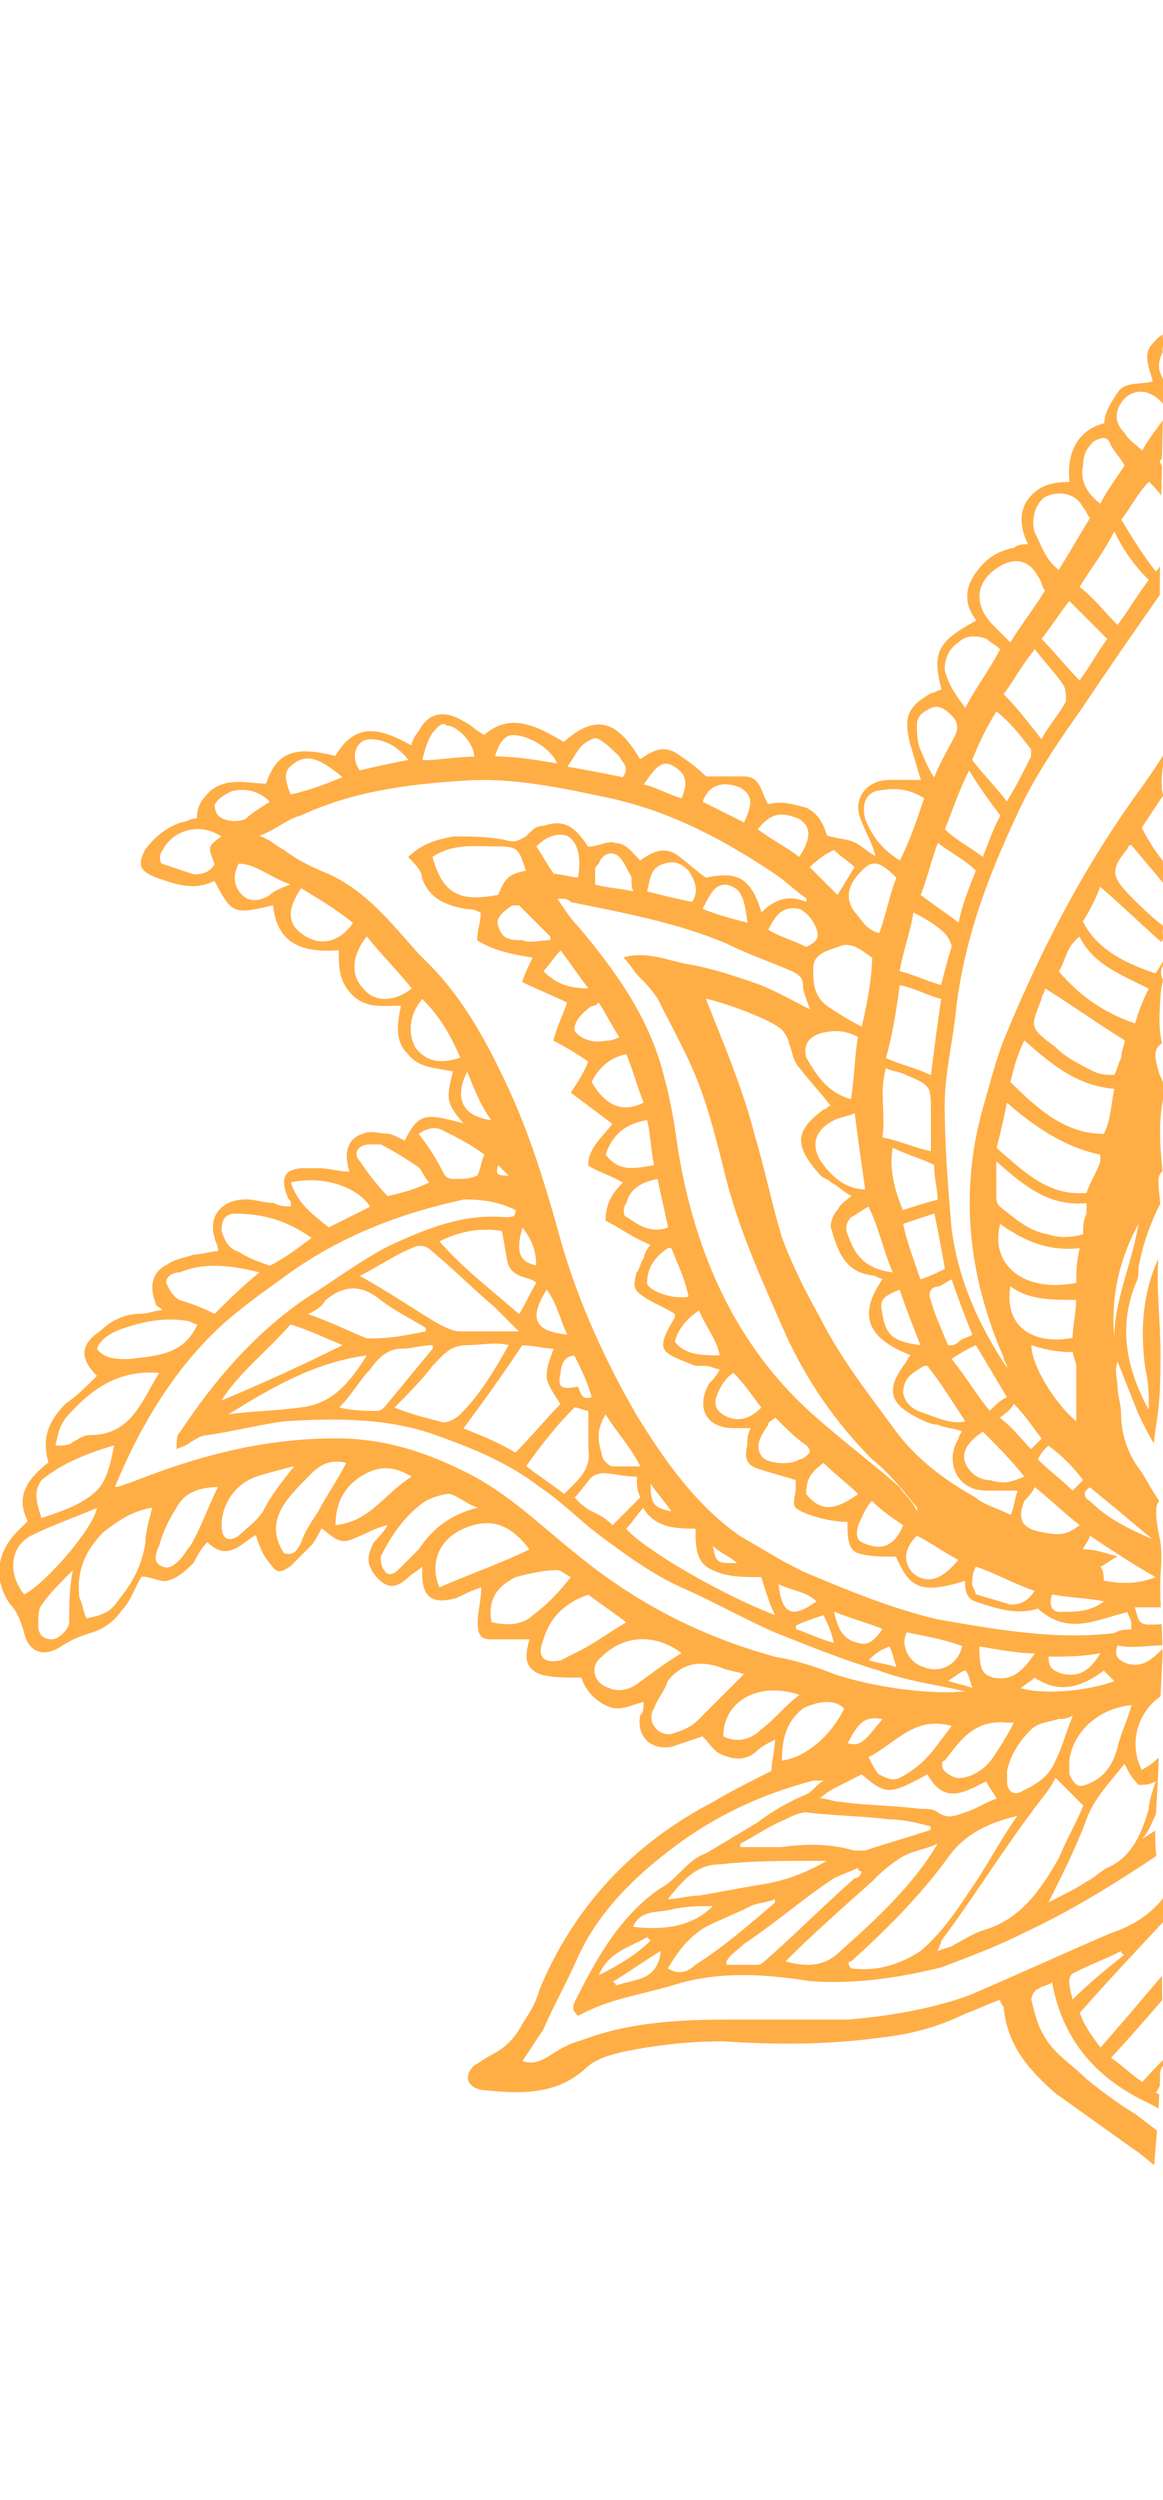 <?xml version="1.0" encoding="utf-8"?>
<!-- Generator: Adobe Illustrator 17.1.0, SVG Export Plug-In . SVG Version: 6.00 Build 0)  -->
<!DOCTYPE svg PUBLIC "-//W3C//DTD SVG 1.1//EN" "http://www.w3.org/Graphics/SVG/1.1/DTD/svg11.dtd">
<svg version="1.1" id="Layer_1" xmlns="http://www.w3.org/2000/svg" xmlns:xlink="http://www.w3.org/1999/xlink" x="0px" y="0px"
	 viewBox="0 0 465.5 1000" enable-background="new 0 0 465.5 1000" xml:space="preserve">
<path fill="#FFAD45" d="M463.1,852.3c-2.9-2.2-5.8-4.4-8.8-6.7c-6.9-4.2-12.5-8.3-19.4-13.9c-5.5-5.5-12.5-9.7-16.6-16.6
	c-2.8-4.2-4.2-9.7-5.5-15.2c0-1.4,1.4-4.2,2.8-4.2c1.4-1.4,4.2-1.4,5.5-2.8c4.2,23.5,18,38.8,38.8,48.5c1.3,0.7,2.6,1.4,3.8,2.1
	c0.1-1.9,0.2-3.8,0.3-5.7c-0.4-0.2-0.9-0.4-1.3-0.6c0.5-0.9,1-1.8,1.5-2.7c0-1.6,0.1-3.1,0.1-4.7c0-1.9,0.8-3.2,2-4
	c0-0.8-0.1-1.5-0.2-2.3c-3,3-6,6.1-8.9,9.4c-4.2-2.8-8.3-6.9-12.5-9.7c7.3-7.9,13.9-15.5,20.5-23.1c-0.1-3.2-0.1-6.5-0.1-9.7
	c-8.1,9.5-15,17.7-24.6,28.7c-4.2-5.5-6.9-9.7-8.3-13.9c10.9-12.4,22.2-24.4,33.5-36.5c0.1-1.7,0.2-3.3,0.3-5
	c-0.1-0.3-0.2-0.7-0.3-1c-0.5-1.4-0.1-2.9,0.7-4.1c0-0.1,0-0.1,0-0.2c-0.3,0.3-0.6,0.7-0.9,1c-5.5,6.9-12.5,11.1-20.8,13.9
	c-19.4,8.3-37.4,16.6-56.8,24.9c-15.2,5.5-31.9,8.3-48.5,9.7h-48.5c-20.8,0-40.2,1.4-58.2,8.3c-5.5,1.4-9.7,4.2-13.9,6.9
	c-2.8,1.4-5.5,2.8-9.7,1.4c2.8-4.2,5.5-8.3,8.3-12.5c4.2-9.7,9.7-19.4,13.9-29.1c8.3-18,22.2-31.9,38.8-44.3s34.6-20.8,55.4-26.3
	c1.4,0,1.4,0,2.8,0c0,0,0,0,1.4,0c-2.8,1.4-4.2,4.2-6.9,5.5c-6.9,2.8-13.9,6.9-19.4,11.1c-6.9,4.2-13.9,8.3-20.8,12.5
	c-4.2,1.4-6.9,4.2-9.7,6.9s-5.5,5.5-8.3,6.9c-16.6,11.1-26.3,29.1-34.6,45.7c-1.4,2.8,0,4.2,1.4,5.5c12.5-6.9,24.9-8.3,38.8-12.5
	c18-5.5,36-4.2,54-1.4c18,1.4,36-1.4,52.6-5.5c11.1-4.2,22.2-8.3,33.2-13.9c18-8.3,36-19.4,52.6-30.5c0.1-0.1,0.1-0.1,0.2-0.2
	c-0.4-3.4-0.4-6.7-0.4-10.1c-1.8,1.1-3.6,2.3-5.4,3.4c2.8-2.8,4.2-6.9,5.5-9.7l0.2-0.7c0-0.6,0.1-1.3,0.1-1.9
	c0.4-6.8,0.8-13.5,1-20.3c-1.9,1.8-4.1,3.5-6.8,4.9c-5.4-10.7-1.6-23.1,7.5-29.4c0.3-6.1,0.7-12.1,0.8-18.2c0-0.3,0-0.5,0-0.8
	c-4.1,4.1-8.3,8.2-15.2,5.5c-2.8-1.4-4.2-2.8-2.8-6.9c5.5,1.4,12.4,0,17.9,0c0-2.8-0.1-5.7-0.3-8.5c-1.8,0.2-3.6,0.2-5.2,0.2
	c-4.2,0-4.2-2.8-5.5-6.9h10.4c-0.2-4.2-0.3-8.5-0.1-12.7c0.3-4.8,0.7-9.6-0.2-14.3c-0.8-4.1-1.7-8.1-1.5-12.3c0-1.3,0.5-2.4,1.2-3.2
	c-2.6-3.8-4.8-7.9-7-11.5c-5.5-6.9-8.3-15.2-8.3-23.5c0-4.2-1.4-6.9-1.4-11.1c0-2.8-1.4-5.5,0-9.7c2.8,6.9,5.5,13.9,8.3,20.8
	c1.9,4.1,4,8.1,6.2,12c0.3-3.4,0.9-6.8,1.4-10.3c1.2-8.4,1.3-16.8,1.3-25.3c0-12.8-1.7-25.6-0.9-38.4c-6.2,13.8-7.3,28.1-5.2,43.9
	c1.4,5.5,1.4,11.1,1.4,16.6c-8.3-15.2-12.5-31.9-5.5-49.9c1.4-2.8,1.4-4.2,1.4-6.9c1.4-8.3,4.2-16.6,8.3-24.9
	c0.1-0.2,0.3-0.4,0.4-0.7c-0.2-1.7-0.3-3.3-0.5-5c-0.2-1.5-0.2-3-0.2-4.5c0-1.6,0.7-2.8,1.6-3.6c-1-9.7-1.7-19.4,0.3-29.2
	c0.2-1.1,0.7-1.9,1.3-2.5c-0.8-2.4-1.7-4.8-2.9-7.2c-2-7.1-2.5-9.7,1.1-12.3c-1.5-6.1-1-12.7-0.6-18.9c0.1-2.2,0.6-4.4,1-6.5
	c-1.2-1.9-1-4.6,0.4-6.3c0-0.5,0-1-0.1-1.5c-0.9,1.5-1.9,3.3-3.3,5.3c-12.5-4.2-23.5-9.7-29.1-20.8c2.8-4.2,5.5-9.7,6.9-13.9
	c8.6,7.4,16.2,14.8,24.6,22.2c0.2-0.5,0.5-1,0.8-1.4c-0.1-0.7-0.2-1.3-0.3-2c-0.1-1.1,0-2,0.4-2.9c-5.1-3.9-9.1-7.9-13-11.8
	c-8.3-8.3-8.3-11.1-1.4-19.4c0-1.4,1.4-1.4,1.4-1.4c4,4.8,8.1,9.7,12.7,15.1c0-0.1,0-0.3,0.1-0.4c-0.1-0.7-0.1-1.4,0-2.1
	c-0.1-0.6-0.1-1.1-0.1-1.7c0-0.3,0-0.7,0-1c-0.1-1,0.1-2,0.5-2.8c-3.5-4.3-6.4-8.8-9-14c2.8-4.2,5.5-8.3,8.3-12.5
	c0.2,0.2,0.3,0.3,0.5,0.5c-0.3-1.1-0.6-2.1-0.7-3.2c-0.5-4.7,0.4-9.6,0.9-14.4c-3.7,5.9-7.7,11.7-11.7,17.1
	c-20.8,29.1-37.4,60.9-51.2,94.2c-4.2,9.7-6.9,20.8-9.7,30.5c-9.7,34.6-5.5,67.9,8.3,99.7c0,1.4,1.4,2.8,1.4,4.2
	c-11.1-16.6-19.4-34.6-22.2-55.4c-1.4-16.6-2.8-33.2-2.8-49.9c0-11.1,2.8-23.5,4.2-34.6c2.8-29.1,12.5-55.4,24.9-81.7
	c6.9-15.2,16.6-29.1,26.3-42.9c9.9-14.9,20.3-29.8,30.7-44.7c0-0.2,0-0.5,0-0.7c0-3.6,0-7.2,0.1-10.8c-0.5,0.7-1,1.4-1.6,2.2
	c-5.5-6.9-9.7-13.9-13.9-20.8c4.2-5.5,6.9-11.1,11.1-15.2c1.7,1.7,3.5,3.5,4.9,5.6c0.1-4,0.2-8,0.3-11.9c-0.3-0.6-0.7-1.3-1-1.9
	c0.3-0.3,0.7-0.7,1-1.1c0.1-5.1,0.2-10.2,0.3-15.3c-3.1,4.5-6.1,8-8.2,12.2c-2.8-2.8-5.5-4.2-6.9-6.9c-4.2-4.2-4.2-8.3-1.4-12.5
	c2.8-4.2,8.3-5.5,12.5-2.8c1.7,0.8,2.9,2.2,4.1,3.4c0-2.5,0-5,0-7.5c0-0.6,0.1-1.2,0.3-1.7c-0.7-1.3-1.2-2.6-1.7-3.9
	c-0.5-2.7,0-5.3,1.3-7.5c-0.2-1.1-0.1-2.4,0.4-3.4c0-0.3-0.1-0.7,0-1c-0.4-0.8-0.5-1.8-0.4-2.7c-1.4,0.8-2.7,2-4,3.6
	c-4.2,4.2-1.4,9.7,0,15.2c-5.5,1.4-11.1,0-13.9,4.2c-2.8,4.2-5.5,8.3-5.5,12.5c-11.1,2.8-15.2,12.5-13.9,23.5
	c-6.9,0-12.5,1.4-16.6,6.9s-2.8,12.5,0,18c-1.4,0-4.2,0-5.5,1.4c-6.9,1.4-11.1,4.2-15.2,9.7c-4.2,5.5-5.5,12.5,0,19.4
	c-15.2,8.3-18,12.5-13.9,27.7c-1.4,0-2.8,1.4-4.2,1.4c-9.7,5.5-11.1,9.7-8.3,20.8c1.4,4.2,2.8,9.7,4.2,13.9H356
	c-9.7,0-15.2,8.3-11.1,16.6c1.4,4.2,4.2,8.3,5.5,13.9c-2.8-1.4-5.5-4.2-8.3-5.5c-2.8-1.4-6.9-1.4-11.1-2.8
	c-1.4-4.2-2.8-8.3-8.3-11.1c-5.5-1.4-9.7-2.8-15.2-1.4c-2.8-4.2-2.8-11.1-9.7-11.1h-15.2c-4.2-4.2-8.3-6.9-12.5-9.7
	c-5.5-2.8-9.7,0-13.9,2.8c-8.3-13.9-16.6-19.4-30.5-6.9c-9.7-5.5-20.8-12.5-31.9-2.8c-2.8-1.4-5.5-4.2-8.3-5.5
	c-6.9-4.2-13.9-4.2-18,4.2c-1.4,1.4-2.8,4.2-2.8,5.5c-12.5-6.9-22.2-9.7-30.5,4.2c-16.6-4.2-23.5-1.4-27.7,11.1
	c-6.9,0-15.2-2.8-22.2,2.8c-2.8,2.8-5.5,5.5-5.5,11.1c-2.8,0-4.2,1.4-5.5,1.4c-5.5,1.4-11.1,5.5-15.2,11.1
	c-2.8,5.5-2.8,8.3,4.2,11.1c8.3,2.8,15.2,5.5,23.5,1.4c6.9,12.5,6.9,13.9,23.5,9.7c1.4,13.9,9.7,19.4,26.3,18c0,6.9,0,12.5,5.5,18
	s12.5,4.2,19.4,4.2c-1.4,6.9-2.8,13.9,2.8,19.4c4.2,5.5,11.1,5.5,18,6.9c-2.8,11.1-2.8,12.5,4.2,20.8c-15.2-4.2-18-4.2-23.5,6.9
	c-2.8-1.4-5.5-2.8-6.9-2.8c-2.8,0-6.9-1.4-9.7,0c-5.5,1.4-8.3,6.9-5.5,15.2c-4.2,0-8.3-1.4-12.5-1.4h-5.5c-8.3,0-9.7,4.2-6.9,11.1
	c0,1.4,1.4,1.4,1.4,2.8c0,0,0,0,0,1.4c-2.8,0-4.2,0-6.9-1.4c-4.2,0-6.9-1.4-11.1-1.4c-9.7,0-15.2,6.9-12.5,15.2
	c0,1.4,1.4,2.8,1.4,5.5c-2.8,0-6.9,1.4-9.7,1.4c-4.2,1.4-6.9,1.4-11.1,4.2c-5.5,2.8-6.9,8.3-4.2,15.2c0,1.4,1.4,1.4,2.8,2.8
	c-2.8,0-5.5,1.4-8.3,1.4c-6.9,0-12.5,2.8-16.6,6.9c-8.3,5.5-8.3,11.1-1.4,18c-4.2,4.2-8.3,8.3-12.5,11.1c-6.9,6.9-9.7,13.9-6.9,23.5
	c-6.9,5.5-13.9,12.5-8.3,23.5c-1.4,1.4-2.8,2.8-4.2,4.2c-8.3,8.3-9.7,19.4-2.8,29.1c2.8,2.8,4.2,6.9,5.5,11.1
	c1.4,6.9,6.9,11.1,15.2,5.5c4.2-2.8,8.3-4.2,12.5-5.5c4.2-1.4,8.3-4.2,11.1-8.3c4.2-4.2,5.5-9.7,8.3-13.9c4.2,0,8.3,2.8,11.1,1.4
	c4.2-1.4,6.9-4.2,9.7-6.9c1.4-2.8,2.8-5.5,5.5-8.3c8.3,8.3,13.9,0,19.4-2.8c1.4,4.2,2.8,8.3,5.5,11.1c2.8,4.2,4.2,4.2,8.3,1.4
	c2.8-2.8,5.5-5.5,8.3-8.3c1.4-1.4,2.8-4.2,4.2-6.9c4.2,2.8,6.9,6.9,12.5,4.2c4.2-1.4,8.3-4.2,13.9-5.5c-1.4,2.8-4.2,5.5-5.5,6.9
	c-2.8,5.5-2.8,8.3,0,12.5c4.2,5.5,8.3,6.9,13.9,1.4c1.4-1.4,4.2-2.8,5.5-4.2c0,1.4,0,1.4,0,2.8c0,9.7,4.2,12.5,13.9,9.7
	c2.8-1.4,5.5-2.8,9.7-4.2c0,5.5-1.4,9.7-1.4,13.9c0,5.5,1.4,6.9,5.5,6.9h15.2c-1.4,5.5-2.8,11.1,4.2,13.9c4.2,1.4,9.7,1.4,16.6,1.4
	c1.4,4.2,4.2,8.3,9.7,11.1c5.5,2.8,9.7,0,15.2-1.4c0,2.8,0,4.2-1.4,5.5c-1.4,8.3,4.2,13.9,12.5,12.5c4.2-1.4,8.3-2.8,12.5-4.2
	c2.8,2.8,4.2,5.5,6.9,6.9c5.5,2.8,11.1,2.8,15.2-1.4c1.4-1.4,4.2-2.8,6.9-4.2c0,4.2-1.4,8.3-1.4,12.5c-8.3,4.2-16.6,8.3-23.5,12.5
	c-31.9,16.6-55.4,41.6-69.3,74.8c-1.4,5.5-4.2,9.7-6.9,13.9c-2.8,5.5-6.9,9.7-12.5,12.5c-2.8,1.4-4.2,2.8-6.9,4.2
	c-4.2,4.2-2.8,8.3,2.8,9.7c13.9,1.4,29.1,2.8,41.6-8.3c4.2-4.2,9.7-5.5,15.2-6.9c13.9-2.8,26.3-4.2,40.2-4.2
	c20.8,1.4,41.6,1.4,62.3-1.4c12.5-1.4,23.5-4.2,34.6-9.7c4.2-1.4,9.7-4.2,13.9-5.5c0,1.4,1.4,2.8,1.4,2.8
	c1.4,15.2,9.7,24.9,20.8,34.6c9.7,6.9,19.4,13.9,29.1,20.8c3.7,2.4,7.1,5.2,10.4,8C462.3,861.5,462.7,856.9,463.1,852.3z
	 M430.7,788.8c5.5-2.8,12.5-5.5,18-8.3c0,0,0,1.4,1.4,1.4c-6.9,5.5-13.9,11.1-20.8,18C428,794.3,426.6,790.2,430.7,788.8z
	 M313,704.3c0-8.3,1.4-15.2,8.3-20.8c5.5-2.8,12.5-4.2,16.6,0C332.4,694.6,322.7,702.9,313,704.3z M206.4,484.1
	c0,2.8-1.4,2.8-4.2,2.8c-16.6-1.4-30.5,4.2-45.7,11.1c-11.1,5.5-22.2,13.9-33.2,20.8c-20.8,13.9-37.4,33.2-51.2,54
	c-1.4,1.4-1.4,2.8-1.4,6.9c2.8-1.4,4.2-1.4,5.5-2.8c2.8-1.4,4.2-2.8,6.9-2.8c9.7-1.4,20.8-4.2,30.5-5.5c20.8-1.4,41.6-1.4,60.9,5.5
	c15.2,5.5,29.1,11.1,41.6,20.8c8.3,5.5,15.2,12.5,22.2,18c11.1,8.3,22.2,16.6,34.6,22.2c12.5,5.5,24.9,12.5,37.4,18
	c13.9,5.5,27.7,11.1,41.6,15.2c11.1,4.2,22.2,5.5,34.6,8.3c-13.9,1.4-36-1.4-52.6-6.9c-6.9-2.8-15.2-5.5-23.5-6.9
	c-30.5-8.3-56.8-22.2-80.3-41.6c-13.9-11.1-26.3-23.5-42.9-31.9s-33.2-13.9-52.6-13.9c-29.1,0-55.4,6.9-83.1,18
	c-1.4,0-2.8,1.4-5.5,1.4c9.7-23.5,22.2-44.3,38.8-60.9c8.3-8.3,18-15.2,27.7-22.2c22.2-16.6,47.1-26.3,73.4-31.9
	C195.3,479.9,200.8,481.3,206.4,484.1z M199.4,466.1c1.4,1.4,2.8,2.8,4.2,4.2C199.4,470.2,198.1,470.2,199.4,466.1z M265.9,610.1
	c4.2,1.4,8.3,1.4,12.5,1.4c0,6.9,0,13.9,6.9,16.6c5.5,2.8,12.5,2.8,19.4,2.8c1.4,4.2,2.8,9.7,5.5,15.2c-24.9-9.7-54-27.7-59.6-34.6
	c2.8-2.8,4.2-5.5,6.9-8.3C259,606,261.8,608.7,265.9,610.1z M260.4,593.5c2.8,4.2,5.5,6.9,8.3,11.1
	C261.8,603.2,260.4,601.8,260.4,593.5z M285.3,618.4c2.8,2.8,6.9,4.2,9.7,6.9C286.7,625.3,286.7,625.3,285.3,618.4z M241,589.3
	c4.2,0,8.3,1.4,13.9,1.4c0,2.8,0,5.5,1.4,8.3c-4.2,4.2-6.9,6.9-11.1,11.1c-2.8-2.8-5.5-4.2-8.3-5.5c-2.8-1.4-4.2-2.8-6.9-5.5
	c2.8-2.8,4.2-5.5,6.9-8.3C236.8,590.7,239.6,589.3,241,589.3z M242.4,565.8c4.2,6.9,9.7,12.5,13.9,20.8h-11.1
	c-1.4,0-4.2-2.8-4.2-4.2C239.6,576.9,238.2,572.7,242.4,565.8z M225.8,597.6c-5.5-4.2-9.7-6.9-15.2-11.1
	c6.9-9.7,12.5-16.6,19.4-23.5c1.4,0,4.2,1.4,5.5,1.4v15.2C236.8,588,231.3,592.1,225.8,597.6z M231.3,554.7c-6.9,1.4-8.3,0-6.9-5.5
	c0-2.8,1.4-6.9,5.5-6.9c2.8,5.5,5.5,11.1,6.9,16.6C232.7,560.2,232.7,557.5,231.3,554.7z M218.8,515.9c4.2,5.5,5.5,12.5,8.3,18
	C213.3,532.5,211.9,527,218.8,515.9z M221.6,539.5c-1.4,4.2-2.8,6.9-2.8,11.1c0,2.8,2.8,6.9,5.5,11.1c-5.5,5.5-11.1,12.5-18,19.4
	c-6.9-4.2-13.9-6.9-20.8-9.7c8.3-11.1,15.2-20.8,23.5-33.2C213.3,538.1,217.5,539.5,221.6,539.5z M152.4,520.1
	c5.5,4.2,11.1,6.9,18,11.1v1.4c-6.9,1.4-13.9,2.8-20.8,2.8c-1.4,0-1.4,0-2.8,0c-6.9-2.8-15.2-6.9-23.5-9.7c2.8-1.4,5.5-2.8,6.9-5.5
	C137.1,514.5,144,513.2,152.4,520.1z M144,510.4c8.3-4.2,13.9-8.3,20.8-11.1c2.8-1.4,5.5-1.4,8.3,1.4c8.3,6.9,16.6,15.2,24.9,22.2
	c2.8,2.8,6.9,6.9,9.7,9.7h-23.5c-2.8,0-5.5-1.4-8.3-2.8C166.2,524.2,156.5,517.3,144,510.4z M137.1,538.1
	c-16.6,8.3-31.9,15.2-48.5,22.2c6.9-11.1,18-19.4,27.7-30.5C124.7,532.5,130.2,535.3,137.1,538.1z M146.8,542.2
	c-6.9,11.1-13.9,19.4-26.3,20.8c-9.7,1.4-19.4,1.4-29.1,2.8C109.4,554.7,126,545,146.8,542.2z M148.2,547.8
	c2.8-4.2,6.9-8.3,12.5-8.3c4.2,0,8.3-1.4,12.5-1.4c0,1.4,0,1.4,0,1.4c-6.9,8.3-12.5,15.2-19.4,23.5c0,0-1.4,1.4-2.8,1.4
	c-5.5,0-9.7,0-15.2-1.4C141.3,557.5,144,551.9,148.2,547.8z M173.1,546.4c4.2-4.2,6.9-8.3,13.9-8.3c5.5,0,11.1-1.4,16.6,0
	c-5.5,9.7-11.1,19.4-19.4,27.7c-1.4,1.4-5.5,4.2-8.3,2.8c-5.5-1.4-11.1-2.8-18-5.5C163.4,557.5,169,551.9,173.1,546.4z M214.7,513.2
	c-2.8,4.2-4.2,8.3-6.9,12.5c-11.1-9.7-22.2-18-31.9-29.1c8.3-4.2,16.6-5.5,24.9-4.2c1.4,5.5,1.4,9.7,2.8,13.9
	C206.4,511.8,211.9,510.4,214.7,513.2z M209.1,491c4.2,5.5,5.5,9.7,5.5,15.2C207.8,504.8,206.4,500.7,209.1,491z M311.6,633.7
	c5.5,2.8,11.1,2.8,15.2,6.9C317.2,647.5,313,646.1,311.6,633.7z M329.6,646.1c1.4,2.8,2.8,5.5,4.2,11.1c-5.5-1.4-11.1-4.2-15.2-5.5
	v-1.4C321.3,648.9,325.5,647.5,329.6,646.1z M343.5,657.2c-6.9-1.4-8.3-6.9-9.7-12.5c6.9,2.8,12.5,4.2,19.4,6.9
	C350.4,655.8,347.6,658.6,343.5,657.2z M356,658.6c1.4,2.8,1.4,4.2,2.8,8.3c-4.2-1.4-6.9-1.4-11.1-2.8
	C351.8,660,353.2,660,356,658.6z M441.8,668.3c1.4,1.4,2.8,2.8,4.2,4.2c-11.1,4.2-29.1,5.5-37.4,2.8c1.4-1.4,4.2-2.8,5.5-4.2
	C422.4,676.6,430.7,676.6,441.8,668.3z M419.7,662.7c6.9,0,13.9,0,20.8-1.4c-4.2,6.9-8.3,9.7-15.2,8.3
	C421.1,668.3,419.7,666.9,419.7,662.7z M429.4,686.3c-2.8,6.9-4.2,12.5-6.9,18c-2.8,6.9-8.3,9.7-13.9,12.5c-2.8,1.4-5.5,0-5.5-4.2
	v-4.2c1.4-6.9,5.5-12.5,9.7-16.6c2.8-2.8,6.9-2.8,11.1-4.2C425.2,687.7,426.6,687.7,429.4,686.3z M397.5,671.1
	c-4.2-1.4-5.5-2.8-5.5-12.5c8.3,1.4,15.2,2.8,22.2,2.8C408.6,669.7,404.4,672.4,397.5,671.1z M403,689.1c0,0,1.4,0,2.8,0
	c-2.8,5.5-5.5,9.7-8.3,13.9s-8.3,8.3-13.9,8.3c-1.4,0-4.2-1.4-5.5-2.8c-1.4-1.4-1.4-4.2,0-4.2C383.7,697.4,389.2,687.7,403,689.1z
	 M380.9,690.4c-4.2,5.5-6.9,9.7-11.1,13.9c-2.8,2.8-6.9,5.5-9.7,6.9c-2.8,1.4-5.5,0-8.3-1.4c-1.4-1.4-2.8-4.2-4.2-6.9
	C358.7,697.4,365.7,686.3,380.9,690.4z M339.3,697.4c4.2-8.3,6.9-11.1,13.9-9.7C346.3,696,344.9,698.8,339.3,697.4z M369.8,666.9
	c-5.5-1.4-9.7-8.3-6.9-13.9c6.9,1.4,15.2,2.8,22.2,5.5C383.7,665.5,376.7,669.7,369.8,666.9z M386.4,668.3c1.4,1.4,1.4,2.8,2.8,6.9
	c-4.2-1.4-5.5-1.4-9.7-2.8C383.7,669.7,385,668.3,386.4,668.3z M336.6,714c2.8-1.4,5.5-2.8,8.3-4.2c9.7,8.3,11.1,8.3,26.3,0
	c6.9,12.5,15.2,6.9,23.5,2.8c1.4,2.8,2.8,4.2,4.2,6.9c-4.2,1.4-8.3,4.2-12.5,5.5c-4.2,1.4-6.9,2.8-11.1,0c-1.4-1.4-4.2-1.4-6.9-1.4
	c-11.1-1.4-22.2-1.4-31.9-2.8c-2.8,0-5.5-1.4-8.3-1.4C331,716.8,333.8,715.4,336.6,714z M296.4,737.5c5.5-2.8,11.1-6.9,18-9.7
	c2.8-1.4,5.5-2.8,8.3-2.8c11.1,1.4,22.2,1.4,33.2,2.8c5.5,0,11.1,1.4,16.6,2.8v1.4c-8.3,2.8-18,5.5-26.3,8.3h-4.2
	c-9.7-2.8-19.4-2.8-29.1-1.4h-16.6V737.5z M288.1,745.8c12.5-1.4,24.9-1.4,36-1.4h6.9c-9.7,5.5-18,8.3-27.7,9.7
	c-8.3,1.4-15.2,2.8-23.5,4.2c-4.2,0-8.3,1.4-12.5,1.4C272.9,752.8,278.4,745.8,288.1,745.8z M268.7,763.9c5.5-1.4,11.1-1.4,16.6-1.4
	c-8.3,8.3-19.4,9.7-31.9,8.3C256.2,763.9,263.2,765.2,268.7,763.9z M259,774.9l1.4,1.4c-5.5,5.5-12.5,9.7-20.8,13.9
	C243.8,780.5,252.1,779.1,259,774.9z M246.5,794.3c0,0,0-1.4-1.4-1.4c6.9-4.2,12.5-8.3,19.4-12.5
	C263.2,792.9,253.5,791.6,246.5,794.3z M267.3,787.4c4.2-6.9,8.3-12.5,15.2-16.6c5.5-2.8,12.5-5.5,18-8.3c2.8-1.4,6.9-1.4,9.7-2.8
	c0,0,0,0,0,1.4c-9.7,8.3-20.8,18-31.9,24.9C275.6,788.8,271.5,790.2,267.3,787.4z M303.3,786h-12.5v-1.4c1.4-2.8,4.2-4.2,6.9-6.9
	c12.5-8.3,23.5-18,36-26.3c2.8-1.4,6.9-2.8,9.7-4.2c0,0,0,1.4,1.4,1.4c0,1.4-1.4,2.8-2.8,2.8c-12.5,11.1-23.5,22.2-36,33.2
	C304.7,786,303.3,786,303.3,786z M314.4,784.6c11.1-11.1,22.2-20.8,34.6-31.9c2.8-2.8,5.5-5.5,9.7-8.3c5.5-4.2,11.1-4.2,16.6-6.9
	c-9.7,16.6-24.9,30.5-38.8,42.9C331,786,324.1,787.4,314.4,784.6z M368.4,780.5c-8.3,5.5-18,8.3-27.7,6.9c-1.4-1.4-1.4-2.8,0-2.8
	c13.9-12.5,27.7-26.3,38.8-41.6c6.9-9.7,16.6-13.9,27.7-16.6c-6.9,9.7-12.5,20.8-19.4,30.5C382.3,765.2,376.7,773.5,368.4,780.5z
	 M393.4,772.2c-4.2,1.4-8.3,4.2-11.1,5.5c-1.4,1.4-4.2,1.4-6.9,2.8c0-1.4,1.4-2.8,1.4-4.2c12.5-16.6,23.5-34.6,36-51.2
	c2.8-4.2,6.9-8.3,9.7-13.9l11.1,11.1c-2.8,6.9-6.9,13.9-9.7,20.8C416.9,755.5,408.6,768,393.4,772.2z M455.7,714
	c2.8,0,4.2,0,6.9-1.4c-1.4,4.2-2.8,8.3-2.8,11.1c-2.8,9.7-6.9,19.4-16.6,23.5c-2.8,1.4-5.5,4.2-8.3,5.5c-4.2,2.8-9.7,5.5-15.2,8.3
	c5.5-11.1,11.1-22.2,15.2-33.2c2.8-8.3,9.7-15.2,15.2-22.2C451.5,708.4,452.9,711.2,455.7,714z M452.9,682.1
	c-1.4,5.5-4.2,11.1-5.5,16.6c-1.4,5.5-4.2,11.1-9.7,13.9s-6.9,2.8-9.7-2.8v-5.5C429.4,693.2,439.1,683.5,452.9,682.1z M441.8,632.3
	c0-1.4,0-4.2-1.4-5.5c2.8-1.4,4.2-2.8,6.9-4.2c-5.5-1.4-8.3-2.8-13.9-2.8c1.4-2.8,2.8-4.2,2.8-5.5c8.3,5.5,16.6,11.1,26.3,16.6
	C455.7,633.7,448.8,633.7,441.8,632.3z M205,362.2c0,0,1.4,0,2.8,0c4.2,4.2,8.3,8.3,12.5,12.5v1.4c-4.2,0-8.3,1.4-11.1,0
	c-4.2,0-8.3,0-9.7-5.5C198.1,367.7,200.8,365,205,362.2z M173.1,342.8c8.3-5.5,16.6-4.2,26.3-4.2c8.3,0,8.3,1.4,11.1,9.7
	c-6.9,1.4-8.3,2.8-11.1,9.7C184.2,360.8,177.3,358,173.1,342.8z M214.7,338.6c4.2-4.2,8.3-5.5,12.5-4.2c4.2,2.8,5.5,8.3,4.2,16.6
	c-2.8,0-6.9-1.4-9.7-1.4C218.8,345.6,217.5,342.8,214.7,338.6z M224.4,380.2c4.2,5.5,6.9,9.7,11.1,15.2c-6.9,0-12.5-1.4-18-6.9
	C220.2,385.7,221.6,383,224.4,380.2z M236.8,402.4c1.4,0,1.4,0,2.8-1.4c2.8,4.2,5.5,9.7,8.3,13.9c-2.8,1.4-4.2,1.4-5.5,1.4
	c-5.5,1.4-11.1-1.4-12.5-4.2C229.9,409.3,231.3,406.5,236.8,402.4z M250.7,421.7c2.8,6.9,4.2,12.5,6.9,19.4
	c-8.3,4.2-15.2,1.4-20.8-8.3C239.6,427.3,243.8,423.1,250.7,421.7z M259,448.1c1.4,5.5,1.4,11.1,2.8,18c-8.3,1.4-13.9,2.8-19.4-4.2
	C245.2,453.6,250.7,449.4,259,448.1z M250.7,481.3c1.4-5.5,5.5-8.3,12.5-9.7c1.4,6.9,2.8,12.5,4.2,19.4c-6.9,2.8-12.5-1.4-16.6-4.2
	C249.3,486.8,249.3,482.7,250.7,481.3z M267.3,499.3c0,0,0,0,1.4,0c2.8,6.9,5.5,12.5,6.9,19.4c-6.9,1.4-16.6-2.8-16.6-5.5
	C259,506.2,263.2,502.1,267.3,499.3z M279.8,524.2c2.8,6.9,6.9,11.1,8.3,18c-6.9,0-13.9,0-18-5.5C271.5,531.2,275.6,527,279.8,524.2
	z M307.5,569.9c0-1.4,1.4-1.4,2.8-2.8c4.2,4.2,8.3,8.3,12.5,11.1c0,0,1.4,1.4,1.4,2.8c-1.4,1.4-2.8,2.8-4.2,2.8
	c-4.2,2.8-13.9,1.4-15.2-1.4C301.9,578.3,304.7,574.1,307.5,569.9z M292.2,567.2c-4.2-1.4-6.9-4.2-5.5-8.3c1.4-4.2,4.2-8.3,6.9-9.7
	c4.2,4.2,6.9,8.3,11.1,13.9C300.6,567.2,296.4,568.6,292.2,567.2z M329.6,585.2c4.2,4.2,9.7,8.3,13.9,12.5c-9.7,6.9-15.2,6.9-20.8,0
	C322.7,592.1,324.1,589.3,329.6,585.2z M343.5,610.1c1.4-2.8,2.8-6.9,5.5-9.7c4.2,4.2,8.3,6.9,12.5,9.7c-2.8,6.9-6.9,9.7-12.5,8.3
	S342.1,615.7,343.5,610.1z M360.1,594.9c-11.1-9.7-22.2-18-33.2-27.7c-31.9-27.7-48.5-65.1-55.4-106.6c-1.4-9.7-2.8-19.4-5.5-29.1
	c-5.5-23.5-19.4-42.9-34.6-60.9c-2.8-2.8-5.5-6.9-8.3-11.1c2.8,0,4.2,0,5.5,1.4c20.8,4.2,42.9,8.3,62.3,16.6
	c8.3,4.2,16.6,6.9,26.3,11.1c2.8,1.4,4.2,2.8,4.2,5.5s1.4,5.5,2.8,9.7c-8.3-4.2-15.2-8.3-23.5-11.1c-8.3-2.8-16.6-5.5-24.9-6.9
	s-16.6-5.5-26.3-2.8c2.8,2.8,4.2,5.5,5.5,6.9c2.8,2.8,5.5,5.5,8.3,9.7c5.5,11.1,12.5,23.5,16.6,34.6c4.2,11.1,6.9,22.2,9.7,33.2
	c5.5,23.5,15.2,44.3,24.9,66.5c8.3,18,19.4,34.6,34.6,49.9c6.9,5.5,12.5,12.5,18,19.4c0,0,0,0,0,1.4
	C364.3,599,361.5,597.6,360.1,594.9z M238.2,353.9v-5.5c0-1.4,0-1.4,1.4-2.8c1.4-4.2,5.5-5.5,8.3-2.8c1.4,1.4,2.8,4.2,4.2,6.9
	c1.4,1.4,0,4.2,1.4,6.9C247.9,355.3,243.8,355.3,238.2,353.9z M259,356.6c1.4-5.5,1.4-9.7,6.9-11.1c4.2-1.4,6.9,0,9.7,2.8
	c2.8,4.2,4.2,8.3,1.4,12.5C270.1,359.4,264.5,358,259,356.6z M281.2,363.6c4.2-8.3,5.5-9.7,9.7-9.7c5.5,1.4,6.9,4.2,8.3,15.2
	C293.6,367.7,288.1,366.3,281.2,363.6z M354.6,427.3c2.8,1.4,5.5,1.4,8.3,2.8c9.7,4.2,9.7,4.2,9.7,15.2v15.2
	c-6.9-1.4-12.5-4.2-19.4-5.5C354.6,445.3,351.8,437,354.6,427.3z M371.2,565.8c-4.2-1.4-8.3-2.8-9.7-8.3c0-6.9,4.2-8.3,8.3-11.1h1.4
	c5.5,6.9,9.7,13.9,15.2,22.2C380.9,569.9,375.3,567.2,371.2,565.8z M393.4,572.7c5.5,5.5,11.1,11.1,16.6,18
	c-6.9,2.8-8.3,2.8-13.9,1.4c-2.8,0-5.5-1.4-6.9-2.8C383.7,583.8,385,578.3,393.4,572.7z M368.4,511.8c-2.8-8.3-5.5-15.2-6.9-22.2
	c4.2-1.4,8.3-2.8,12.5-4.2c1.4,6.9,2.8,13.9,4.2,22.2C375.3,509,372.6,510.4,368.4,511.8z M368.4,538.1
	c-11.1-1.4-13.9-4.2-15.2-12.5c-1.4-5.5,0-6.9,6.9-9.7C362.9,524.2,365.7,531.2,368.4,538.1z M357.3,459.1
	c5.5,2.8,11.1,4.2,16.6,6.9c0,5.5,1.4,9.7,1.4,13.9c-5.5,1.4-9.7,2.8-13.9,4.2C357.3,474.4,356,466.1,357.3,459.1z M372.6,430.1
	c-5.5-2.8-12.5-4.2-18-6.9c2.8-9.7,4.2-19.4,5.5-29.1c6.9,1.4,11.1,4.2,16.6,5.5C375.3,409.3,374,419,372.6,430.1z M357.3,509
	c-11.1-1.4-15.2-6.9-18-15.2c-1.4-2.8,0-5.5,1.4-6.9c2.8-1.4,4.2-2.8,6.9-4.2C351.8,491,353.2,499.3,357.3,509z M342.1,445.3
	c1.4,11.1,2.8,20.8,4.2,30.5c-6.9,0-12.5-4.2-16.6-9.7c-5.5-6.9-4.2-13.9,4.2-18C336.6,446.7,339.3,446.7,342.1,445.3z M322.7,423.1
	c-1.4-5.5,1.4-8.3,5.5-9.7c5.5-1.4,9.7-1.4,15.2,1.4c-1.4,8.3-1.4,16.6-2.8,24.9C331,437,326.9,430.1,322.7,423.1z M344.9,410.7
	c-5.5-2.8-9.7-5.5-13.9-8.3c-5.5-4.2-5.5-9.7-5.5-15.2s5.5-6.9,9.7-8.3c5.5-2.8,9.7,1.4,13.9,4.2C349,389.9,347.6,399.6,344.9,410.7
	z M322.7,378.8c-5.5-2.8-11.1-4.2-15.2-6.9c2.8-5.5,5.5-9.7,12.5-8.3c2.8,1.4,5.5,4.2,6.9,8.3C328.3,376,325.5,377.4,322.7,378.8z
	 M367,614.3c5.5,2.8,11.1,6.9,16.6,9.7c-6.9,8.3-12.5,9.7-18,5.5C361.5,625.3,361.5,619.8,367,614.3z M358.7,572.7
	c-11.1-15.2-22.2-29.1-30.5-45.7c-5.5-9.7-11.1-20.8-15.2-31.9c-4.2-13.9-6.9-27.7-11.1-41.6c-2.8-11.1-6.9-22.2-11.1-33.2
	c-2.8-6.9-5.5-13.9-8.3-20.8c6.9,1.4,26.3,8.3,30.5,12.5c1.4,1.4,2.8,4.2,2.8,5.5c1.4,2.8,1.4,6.9,4.2,9.7
	c4.2,5.5,8.3,9.7,12.5,15.2c-1.4,0-1.4,1.4-2.8,1.4c-11.1,8.3-12.5,13.9-1.4,26.3c1.4,1.4,2.8,1.4,4.2,2.8c2.8,1.4,5.5,4.2,8.3,5.5
	c-1.4,1.4-4.2,2.8-5.5,5.5c-1.4,1.4-2.8,4.2-2.8,6.9c2.8,9.7,5.5,18,16.6,19.4c1.4,0,2.8,1.4,4.2,1.4c-9.7,13.9-6.9,23.5,11.1,30.5
	c-1.4,1.4-1.4,2.8-2.8,4.2c-6.9,9.7-5.5,15.2,5.5,20.8c2.8,1.4,5.5,2.8,8.3,2.8c2.8,1.4,6.9,1.4,9.7,2.8c-1.4,1.4-1.4,2.8-1.4,2.8
	c-5.5,8.3-1.4,20.8,11.1,20.8h12.5c-1.4,4.2-1.4,6.9-2.8,9.7c-5.5-2.8-11.1-4.2-13.9-6.9C378.1,592.1,367,583.8,358.7,572.7z
	 M390.6,626.7c8.3,2.8,15.2,6.9,23.5,9.7c-2.8,4.2-5.5,5.5-9.7,5.5c-4.2-1.4-9.7-2.8-13.9-4.2c0-1.4-1.4-2.8-1.4-4.2
	C389.2,630.9,389.2,629.5,390.6,626.7z M410,600.4c1.4-1.4,2.8-2.8,4.2-5.5c6.9,5.5,12.5,11.1,18,15.2c-5.5,4.2-8.3,4.2-15.2,2.8
	C408.6,611.5,407.2,607.3,410,600.4z M429.4,540.9c0,1.4,1.4,4.2,1.4,5.5v22.2c-8.3-6.9-18-22.2-18-30.5
	C416.9,539.5,422.4,540.9,429.4,540.9z M404.4,514.5c6.9,5.5,16.6,5.5,26.3,5.5c0,5.5-1.4,11.1-1.4,15.2
	C414.1,538.1,401.7,531.2,404.4,514.5z M433.5,592.1c-1.4,1.4-2.8,2.8-4.2,4.2c-4.2-4.2-9.7-8.3-13.9-12.5c1.4-2.8,2.8-4.2,4.2-5.5
	C425.2,582.4,429.4,586.6,433.5,592.1z M421.1,637.8c6.9,1.4,13.9,1.4,20.8,2.8c-5.5,4.2-11.1,4.2-18,4.2
	C421.1,644.7,419.7,642,421.1,637.8z M461.2,615.7c-9.7-4.2-18-8.3-24.9-15.2c-2.8-1.4-2.8-4.2,0-5.5
	C444.6,601.8,452.9,608.7,461.2,615.7z M446,535.3c-1.4-15.2,1.4-30.5,9.7-45.7C452.9,506.2,446,520.1,446,535.3z M432.1,374.7
	c5.5,11.1,16.6,15.2,27.7,20.8c-2.8,5.5-4.2,9.7-5.5,13.9c-12.5-4.2-22.2-11.1-30.5-20.8C426.6,384.3,426.6,378.8,432.1,374.7z
	 M416.9,399.6c0-1.4,1.4-2.8,1.4-4.2c11.1,6.9,20.8,13.9,31.9,20.8c0,1.4-1.4,4.2-1.4,6.9c-1.4,2.8-1.4,4.2-2.8,6.9
	c-2.8,0-5.5,0-8.3-1.4c-5.5-2.8-11.1-5.5-15.2-9.7C411.4,410.7,412.7,410.7,416.9,399.6z M410,416.2c11.1,9.7,20.8,18,36,19.4
	c-1.4,6.9-1.4,12.5-4.2,18c-15.2,0-26.3-9.7-37.4-20.8C405.8,427.3,407.2,421.7,410,416.2z M403,441.1c11.1,9.7,23.5,18,37.4,20.8
	c0,0,0,1.4,0,2.8c-1.4,4.2-4.2,8.3-5.5,12.5c-15.2,1.4-24.9-8.3-36-18C400.3,453.6,401.7,448.1,403,441.1z M398.9,464.7
	c11.1,9.7,20.8,18,36,16.6v4.2c-1.4,2.8-1.4,5.5-1.4,8.3c-5.5,1.4-9.7,1.4-13.9,0c-8.3-1.4-13.9-6.9-19.4-11.1
	c-1.4-1.4-1.4-2.8-1.4-4.2V464.7z M400.3,489.6c9.7,6.9,19.4,11.1,31.9,9.7c-1.4,5.5-1.4,9.7-1.4,13.9
	C410,517.3,396.1,506.2,400.3,489.6z M405.8,561.6c4.2,4.2,6.9,8.3,11.1,13.9c-1.4,1.4-2.8,2.8-4.2,4.2c-4.2-4.2-6.9-8.3-12.5-12.5
	C401.7,565.8,404.4,564.4,405.8,561.6z M403,558.9c-2.8,1.4-4.2,2.8-6.9,5.5c-5.5-6.9-9.7-13.9-15.2-20.8c4.2-2.8,6.9-4.2,9.7-5.5
	C394.7,545,398.9,551.9,403,558.9z M380.9,511.8c2.8,8.3,5.5,15.2,8.3,22.2c-2.8,1.4-4.2,1.4-5.5,2.8c-1.4,1.4-2.8,1.4-4.2,1.4
	c-2.8-6.9-5.5-12.5-6.9-18c-1.4-2.8,0-5.5,2.8-5.5C376.7,514.5,378.1,513.2,380.9,511.8z M376.7,394c-5.5-1.4-11.1-4.2-16.6-5.5
	c1.4-8.3,4.2-15.2,5.5-23.5c5.5,2.8,9.7,5.5,12.5,8.3c1.4,1.4,2.8,4.2,2.8,5.5C379.5,383,378.1,388.5,376.7,394z M383.7,369.1
	c-5.5-4.2-9.7-6.9-15.2-11.1c2.8-6.9,4.2-13.9,6.9-20.8c5.5,4.2,11.1,6.9,15.2,11.1C387.8,355.3,385,362.2,383.7,369.1z
	 M393.4,342.8c-5.5-4.2-11.1-6.9-15.2-11.1c2.8-6.9,5.5-15.2,9.7-23.5c4.2,6.9,8.3,12.5,12.5,18
	C397.5,331.7,396.1,335.9,393.4,342.8z M412.7,302.6c-2.8,5.5-5.5,11.1-9.7,18c-4.2-5.5-9.7-11.1-13.9-16.6
	c2.8-6.9,5.5-12.5,9.7-19.4c5.5,4.2,9.7,9.7,13.9,15.2C412.7,299.9,412.7,301.2,412.7,302.6z M416.9,295.7
	c-5.5-6.9-9.7-12.5-15.2-18c4.2-5.5,6.9-11.1,12.5-18c4.2,5.5,8.3,9.7,11.1,13.9c1.4,1.4,1.4,5.5,1.4,6.9
	C423.8,286,419.7,290.2,416.9,295.7z M432.1,272.2c-5.5-5.5-9.7-11.1-15.2-16.6c4.2-5.5,6.9-9.7,11.1-15.2
	c5.5,5.5,9.7,9.7,15.2,15.2C439.1,261.1,436.3,266.6,432.1,272.2z M459.8,232c-4.2,5.5-8.3,12.5-12.5,18
	c-5.5-5.5-9.7-11.1-15.2-15.2c4.2-6.9,9.7-13.9,13.9-22.2C450.1,220.9,454.3,226.5,459.8,232z M433.5,186.3c0-4.2,1.4-6.9,4.2-9.7
	c2.8-1.4,5.5-2.8,6.9,1.4c1.4,2.8,4.2,5.5,5.5,8.3c-2.8,4.2-6.9,9.7-9.7,15.2C434.9,197.4,432.1,191.8,433.5,186.3z M418.3,198.8
	c5.5-2.8,12.5-1.4,15.2,4.2c1.4,1.4,1.4,2.8,2.8,4.2c-4.2,6.9-8.3,13.9-12.5,20.8c-5.5-4.2-6.9-9.7-9.7-15.2
	C412.7,208.4,414.1,201.5,418.3,198.8z M400.3,226.5c6.9-4.2,12.5-1.4,15.2,4.2c1.4,1.4,1.4,4.2,2.8,5.5
	c-4.2,6.9-9.7,13.9-13.9,20.8c-2.8-2.8-5.5-5.5-6.9-6.9C389.2,241.7,390.6,232,400.3,226.5z M383.7,256.9c2.8-2.8,6.9-2.8,11.1-1.4
	c1.4,1.4,4.2,2.8,5.5,4.2c-4.2,8.3-9.7,15.2-13.9,23.5c-4.2-5.5-6.9-9.7-8.3-15.2C378.1,263.9,379.5,259.7,383.7,256.9z M367,290.2
	c0-4.2,2.8-5.5,5.5-6.9c2.8-1.4,5.5,0,8.3,2.8c2.8,2.8,2.8,5.5,1.4,8.3c-2.8,5.5-5.5,9.7-8.3,16.6c-2.8-4.2-4.2-8.3-5.5-11.1
	S367,292.9,367,290.2z M346.3,327.6c-1.4-5.5,0-9.7,4.2-11.1c6.9-1.4,12.5-1.4,19.4,2.8c-2.8,8.3-5.5,16.6-9.7,24.9
	C353.2,340,349,334.5,346.3,327.6z M344.9,348.3c4.2-4.2,6.9-4.2,13.9,2.8c-2.8,6.9-4.2,15.2-6.9,22.2c-5.5-1.4-6.9-5.5-9.7-8.3
	C338,359.4,339.3,353.9,344.9,348.3z M333.8,340c2.8,2.8,5.5,4.2,8.3,6.9c-2.8,4.2-4.2,6.9-6.9,11.1c-4.2-4.2-6.9-6.9-11.1-11.1
	C328.3,342.8,331,341.4,333.8,340z M319.9,327.6c4.2,2.8,5.5,6.9,0,15.2c-5.5-4.2-11.1-6.9-16.6-11.1
	C308.9,324.8,313,324.8,319.9,327.6z M296.4,315.1c4.2,2.8,5.5,5.5,1.4,13.9l-16.6-8.3C283.9,313.7,289.5,312.3,296.4,315.1z
	 M270.1,306.8c4.2,2.8,5.5,5.5,2.8,12.5c-5.5-1.4-9.7-4.2-15.2-5.5C263.2,305.4,265.9,304,270.1,306.8z M232.7,298.5
	c1.4-1.4,5.5-4.2,6.9-2.8c2.8,1.4,5.5,4.2,8.3,6.9c1.4,2.8,4.2,4.2,1.4,8.3c-6.9-1.4-13.9-2.8-22.2-4.2
	C229.9,302.6,231.3,299.9,232.7,298.5z M203.6,294.3c5.5-1.4,16.6,4.2,19.4,11.1c-8.3-1.4-16.6-2.8-24.9-2.8
	C199.4,298.5,200.8,295.7,203.6,294.3z M174.5,291.6c1.4-1.4,2.8-2.8,4.2-1.4c4.2,0,11.1,6.9,11.1,12.5c-6.9,0-13.9,1.4-20.8,1.4
	C170.4,298.5,171.7,294.3,174.5,291.6z M148.2,295.7c5.5,0,11.1,2.8,15.2,8.3c-6.9,1.4-13.9,2.8-19.4,4.2
	C139.9,302.6,142.7,295.7,148.2,295.7z M117.7,305.4c5.5-4.2,11.1-1.4,19.4,5.5c-6.9,2.8-13.9,5.5-20.8,6.9
	C113.6,310.9,113.6,308.2,117.7,305.4z M120.5,326.2c20.8-9.7,42.9-12.5,65.1-13.9c19.4-1.4,38.8,2.8,58.2,6.9
	c24.9,5.5,45.7,16.6,66.5,30.5c4.2,2.8,8.3,6.9,12.5,9.7v1.4c-6.9-2.8-12.5-1.4-18,4.2c-4.2-13.9-9.7-16.6-22.2-13.9
	c-4.2-2.8-8.3-6.9-12.5-9.7c-5.5-2.8-9.7,0-13.9,2.8c-2.8-2.8-5.5-6.9-9.7-6.9c-2.8-1.4-6.9,1.4-11.1,1.4c-5.5-8.3-9.7-11.1-18-8.3
	c-2.8,0-4.2,1.4-6.9,4.2c-2.8,1.4-4.2,2.8-8.3,1.4c-6.9-1.4-13.9-1.4-20.8-1.4c-6.9,1.4-12.5,2.8-18,8.3c2.8,2.8,5.5,5.5,5.5,8.3
	c2.8,8.3,9.7,11.1,18,12.5c1.4,0,2.8,0,5.5,1.4c0,4.2-1.4,6.9-1.4,11.1c6.9,4.2,13.9,5.5,22.2,6.9c-1.4,2.8-2.8,5.5-4.2,9.7
	c5.5,2.8,12.5,5.5,18,8.3c-1.4,4.2-4.2,9.7-5.5,15.2c5.5,2.8,9.7,5.5,13.9,8.3c-1.4,4.2-4.2,8.3-6.9,12.5
	c5.5,4.2,11.1,8.3,16.6,12.5c-4.2,5.5-9.7,9.7-9.7,16.6c4.2,2.8,9.7,4.2,13.9,6.9c-4.2,4.2-6.9,8.3-6.9,15.2
	c5.5,2.8,11.1,6.9,18,9.7c-1.4,1.4-2.8,4.2-2.8,5.5c-1.4,1.4-1.4,4.2-2.8,5.5c-1.4,5.5-1.4,6.9,2.8,9.7c4.2,2.8,8.3,4.2,12.5,6.9
	v1.4c-8.3,13.9-5.5,13.9,8.3,19.4h4.2c1.4,0,4.2,1.4,5.5,1.4c-1.4,2.8-2.8,4.2-4.2,5.5c-5.5,9.7-1.4,18,9.7,18h6.9
	c-1.4,2.8-1.4,4.2-1.4,6.9c-1.4,5.5,0,8.3,5.5,9.7c4.2,1.4,9.7,2.8,13.9,4.2v4.2c-1.4,6.9-1.4,6.9,5.5,9.7c4.2,1.4,9.7,2.8,15.2,2.8
	c0,5.5,0,11.1,4.2,12.5c4.2,1.4,9.7,1.4,15.2,1.4c5.5,12.5,9.7,15.2,27.7,9.7c0,2.8,0,6.9,4.2,8.3c8.3,2.8,16.6,5.5,24.9,2.8
	c12.5,11.1,23.5,4.2,36,1.4c0,1.4,1.4,2.8,1.4,4.2s0,1.4,0,2.8c-2.8,0-4.2,0-6.9,1.4c-23.5,2.8-47.1-1.4-70.6-5.5
	c-18-4.2-34.6-11.1-51.2-18c-9.7-4.2-18-9.7-27.7-15.2c-18-12.5-30.5-30.5-41.6-48.5C241,542.2,229.9,517.3,223,491
	c-5.5-19.4-11.1-37.4-19.4-55.4c-8.3-18-18-36-31.9-49.9c-1.4-1.4-2.8-2.8-4.2-4.2c-11.1-12.5-20.8-24.9-36-31.9
	c-6.9-2.8-12.5-5.5-18-9.7c-2.8-1.4-5.5-4.2-9.7-5.5C110.8,331.7,115,327.6,120.5,326.2z M85.9,345.6c-1.4,2.8-4.2,4.2-8.3,4.2
	c-4.2-1.4-8.3-2.8-12.5-4.2c-1.4,0-1.4-4.2,0-5.5c4.2-8.3,15.2-11.1,23.5-5.5C83.1,338.6,83.1,338.6,85.9,345.6z M87.3,326.2
	c-1.4-1.4-1.4-4.2-1.4-4.2c1.4-2.8,4.2-4.2,6.9-5.5c5.5-1.4,11.1,0,15.2,4.2c-4.2,2.8-6.9,4.2-9.7,6.9
	C95.6,328.9,90,328.9,87.3,326.2z M108,358c-4.2,2.8-8.3,2.8-11.1,0c-2.8-2.8-4.2-6.9-1.4-12.5c6.9,0,12.5,5.5,20.8,8.3
	C112.2,355.3,109.4,356.6,108,358z M120.5,373.3c-5.5-4.2-5.5-9.7,0-18c6.9,4.2,13.9,8.3,20.8,13.9
	C135.7,377.4,127.4,378.8,120.5,373.3z M145.4,395.4c-5.5-5.5-4.2-13.9,1.4-20.8c5.5,6.9,12.5,13.9,18,20.8
	C157.9,401,149.6,401,145.4,395.4z M166.2,419c-2.8-5.5-2.8-12.5,2.8-19.4c6.9,6.9,11.1,13.9,15.2,23.5
	C175.9,425.9,170.4,424.5,166.2,419z M187,428.7c2.8,6.9,5.5,13.9,9.7,19.4C185.6,446.7,181.4,439.8,187,428.7z M177.3,452.2
	c5.5,2.8,11.1,5.5,16.6,9.7c-1.4,2.8-1.4,5.5-2.8,8.3c-2.8,1.4-5.5,1.4-8.3,1.4s-4.2,0-5.5-2.8c-2.8-5.5-5.5-9.7-9.7-15.2
	C171.7,450.8,174.5,450.8,177.3,452.2z M148.2,457.8h4.2c5.5,2.8,9.7,5.5,13.9,8.3c2.8,1.4,2.8,4.2,5.5,6.9
	c-5.5,2.8-11.1,4.2-16.6,5.5c-4.2-4.2-8.3-9.7-11.1-13.9C141.3,461.9,142.7,457.8,148.2,457.8z M148.2,482.7l-16.6,8.3
	c-6.9-5.5-12.5-9.7-15.2-18C128.8,470.2,142.7,474.4,148.2,482.7z M94.2,485.5c11.1,0,20.8,2.8,30.5,9.7
	c-5.5,4.2-11.1,8.3-16.6,11.1c-4.2-1.4-8.3-2.8-12.5-5.5c-4.2-1.4-5.5-4.2-6.9-8.3C88.6,488.2,90,485.5,94.2,485.5z M72,509
	c9.7-4.2,20.8-2.8,31.9,0c-6.9,5.5-12.5,11.1-18,16.6c-5.5-2.8-9.7-4.2-13.9-5.5c-2.8-1.4-4.2-4.2-5.5-6.9
	C66.5,510.4,69.3,509,72,509z M49.9,531.2c8.3-2.8,16.6-4.2,24.9-2.8c1.4,0,2.8,1.4,4.2,1.4c-5.5,12.5-16.6,12.5-27.7,13.9
	c-4.2,0-9.7,0-12.5-4.2C40.2,535.3,45.7,532.5,49.9,531.2z M26.3,567.2c9.7-11.1,20.8-19.4,37.4-18c-6.9,11.1-11.1,24.9-27.7,24.9
	c-2.8,0-4.2,1.4-6.9,2.8c-1.4,1.4-4.2,1.4-6.9,1.4C23.5,572.7,23.5,571.3,26.3,567.2z M16.6,592.1c8.3-6.9,19.4-11.1,29.1-13.9
	c-1.4,6.9-2.8,13.9-6.9,18c-5.5,5.5-13.9,8.3-22.2,11.1C13.9,599,13.9,596.3,16.6,592.1z M9.7,637.8c-6.9-8.3-5.5-19.4,2.8-23.5
	c8.3-4.2,16.6-6.9,26.3-11.1C37.4,611.5,18,633.7,9.7,637.8z M27.7,648.9c0,2.8-4.2,6.9-6.9,6.9c-4.2,0-5.5-2.8-5.5-5.5
	c0-2.8,0-6.9,1.4-8.3c2.8-4.2,6.9-8.3,12.5-13.9C27.7,635,27.7,642,27.7,648.9z M58.2,617c-1.4,9.7-5.5,16.6-11.1,23.5
	c-2.8,4.2-5.5,5.5-12.5,6.9c-1.4-2.8-1.4-5.5-2.8-8.3c-1.4-11.1,2.8-19.4,9.7-26.3c5.5-4.2,11.1-8.3,19.4-9.7
	C59.6,608.7,58.2,612.9,58.2,617z M76.2,618.4c-1.4,1.4-2.8,4.2-4.2,5.5c-1.4,1.4-4.2,4.2-6.9,2.8c-4.2-1.4-2.8-5.5-1.4-8.3
	c1.4-5.5,4.2-11.1,6.9-15.2c2.8-5.5,8.3-8.3,16.6-8.3C83.1,603.2,80.3,611.5,76.2,618.4z M105.3,604.6c-2.8,4.2-6.9,6.9-9.7,9.7
	c-4.2,2.8-6.9,1.4-6.9-4.2c0-8.3,5.5-16.6,13.9-19.4c4.2-1.4,9.7-2.8,15.2-4.2C112.2,593.5,108,599,105.3,604.6z M127.4,604.6
	c-2.8,4.2-5.5,8.3-6.9,12.5c-1.4,2.8-2.8,5.5-6.9,4.2c-4.2-6.9-4.2-12.5,0-19.4c2.8-4.2,6.9-8.3,11.1-12.5c4.2-4.2,8.3-5.5,13.9-4.2
	C134.3,593.5,130.2,599,127.4,604.6z M134.3,610.1c0-9.7,4.2-16.6,12.5-20.8c5.5-2.8,11.1-2.8,18,1.4
	C153.7,597.6,148.2,608.7,134.3,610.1z M167.6,619.8c-2.8,2.8-5.5,5.5-8.3,8.3c-1.4,1.4-4.2,2.8-5.5,0c-1.4-1.4-1.4-4.2-1.4-5.5
	c4.2-8.3,9.7-16.6,18-22.2c2.8-1.4,6.9-2.8,9.7-2.8c4.2,1.4,6.9,4.2,11.1,5.5C180.1,606,173.1,611.5,167.6,619.8z M175.9,635
	c-4.2-9.7,0-19.4,9.7-23.5c9.7-4.2,18-2.8,26.3,8.3C200.8,625.3,188.4,629.5,175.9,635z M213.3,646.1c-4.2,4.2-11.1,4.2-16.6,2.8
	c-1.4-8.3,1.4-13.9,9.7-18c5.5-1.4,11.1-2.8,16.6-2.8c1.4,0,2.8,1.4,5.5,2.8C223,637.8,218.8,642,213.3,646.1z M232.7,660
	c-2.8,1.4-5.5,2.8-8.3,4.2c-6.9,1.4-9.7-1.4-6.9-8.3c2.8-9.7,9.7-15.2,18-18c5.5,4.2,9.7,6.9,15.2,11.1
	C243.8,653,238.2,657.2,232.7,660z M254.8,673.8c-4.2,2.8-8.3,2.8-11.1,1.4c-5.5-1.4-8.3-8.3-2.8-12.5c8.3-8.3,20.8-9.7,31.9-1.4
	C265.9,665.5,260.4,669.7,254.8,673.8z M279.8,687.7c-2.8,2.8-5.5,4.2-9.7,5.5c-2.8,1.4-6.9,0-8.3-2.8c-1.4-1.4-1.4-5.5,0-6.9
	c1.4-4.2,4.2-6.9,5.5-11.1c5.5-6.9,12.5-8.3,20.8-5.5c2.8,1.4,5.5,1.4,9.7,2.8C290.9,676.6,285.3,682.1,279.8,687.7z M304.7,691.8
	c-4.2,4.2-9.7,5.5-15.2,2.8c0-13.9,13.9-22.2,30.5-16.6C314.4,682.1,310.2,687.7,304.7,691.8z"/>
</svg>
